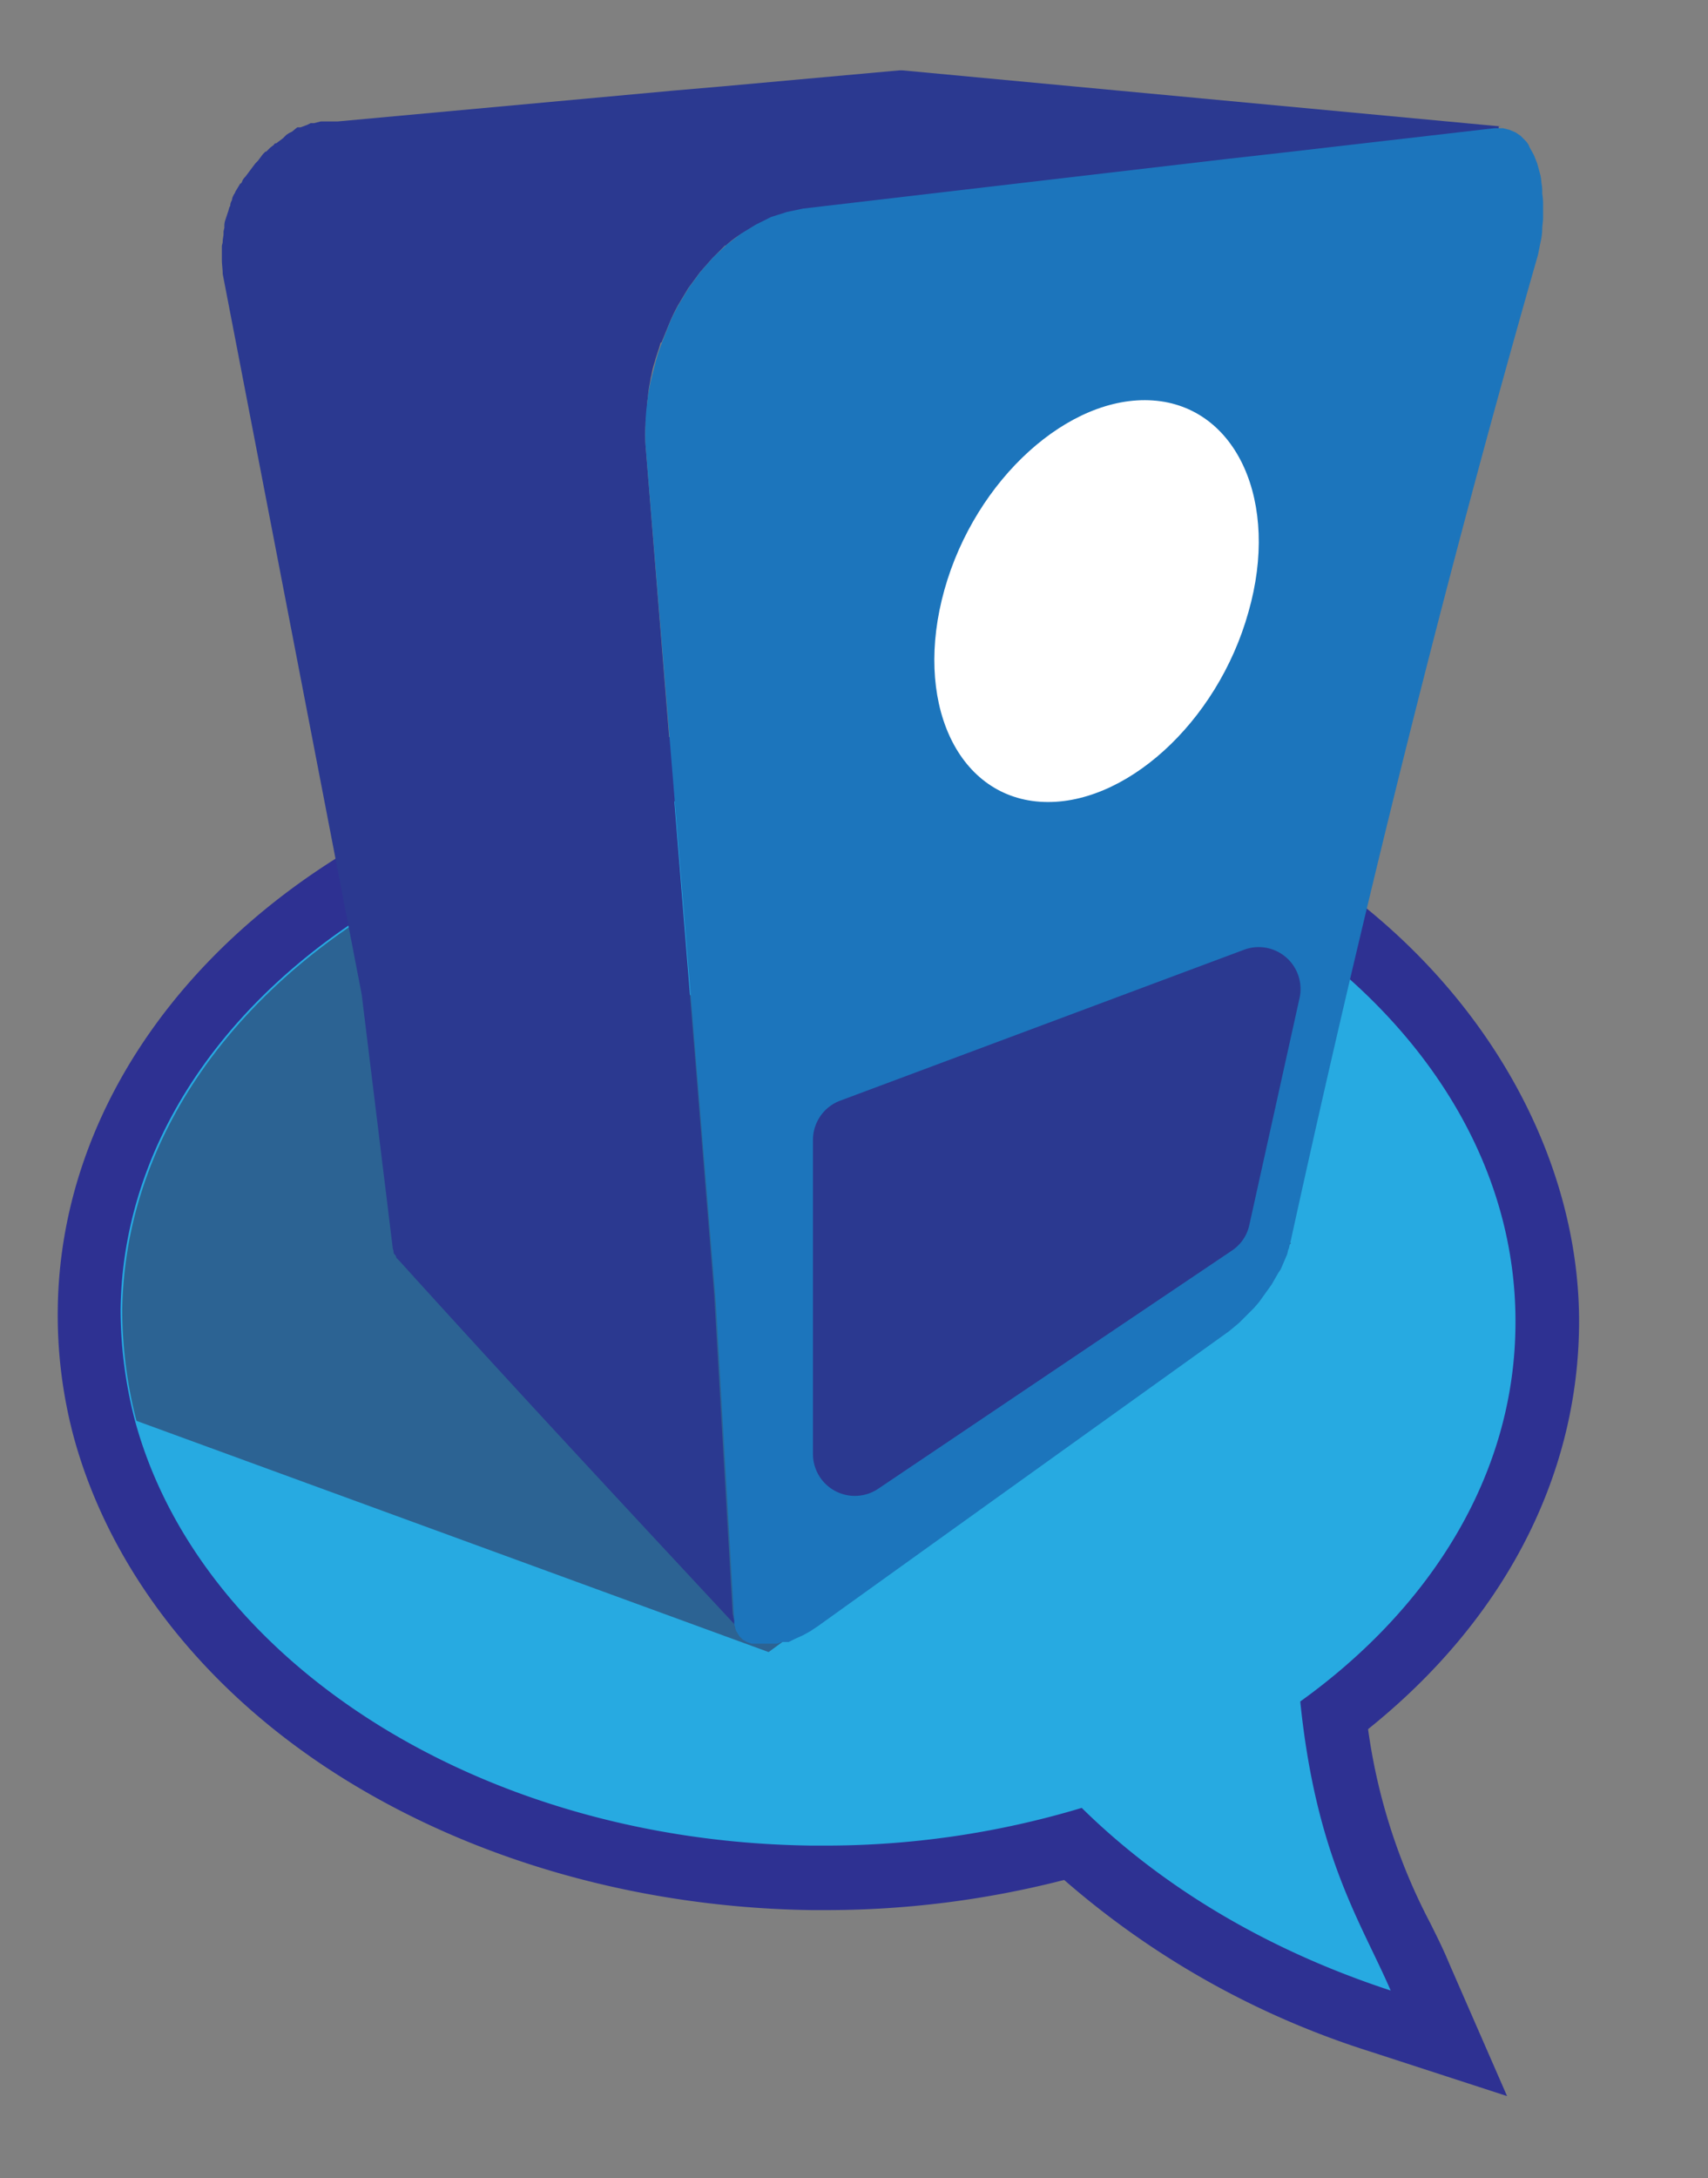 <svg id="Layer_1" data-name="Layer 1" xmlns="http://www.w3.org/2000/svg" viewBox="0 0 204 260"><rect x="0" y="0" width="204" height="260" fill="#808080" stroke="none"/><defs><style>.cls-1{fill:#27aae1;}.cls-2{fill:#2e3192;}.cls-3{fill:#2c6393;}.cls-4{fill:#2b3990;}.cls-5{fill:#1c75bc;}.cls-6{fill:#fff;}</style></defs><title>ohhsnap</title><g id="bubble"><path class="cls-1" d="M165,241.4a99.9,99.9,0,0,1-36.8-21.1,108.8,108.8,0,0,1-29.8,4H97c-19.9-.2-39.2-5.7-54.5-15.5s-25.9-23.3-29.9-38.2a57.8,57.8,0,0,1-1.8-14.3c0.3-21.8,14.4-42.1,37.7-54.3A106.1,106.1,0,0,1,97.3,90.5h1.4c23.1,0.3,44.7,7.4,60.9,20s25.5,29.9,25.3,48-9.2,34.1-25.5,46.5a74.1,74.1,0,0,0,8.1,26.5c0.8,1.6,1.5,3.1,2.2,4.7l3.4,7.9Z"/><path class="cls-2" d="M97.3,94.4h1.3c46,0.6,82.9,29.2,82.4,64-0.2,17.7-10.1,33.5-25.7,44.7,1.9,18.6,7.3,26.4,10.8,34.5-18-5.9-29.8-14.8-36.9-21.8a106.3,106.3,0,0,1-30.9,4.5H96.9c-40-.5-73.1-22.3-80.8-50.8a53.1,53.1,0,0,1-1.7-13.2c0.3-21.2,14.3-39.7,35.7-50.9a104.3,104.3,0,0,1,47.2-11m0-7.7h0c-18.2,0-35.7,4.1-50.6,12C22.1,111.5,7.2,133,6.9,156.2a56.3,56.3,0,0,0,1.9,15.3c4.3,15.8,15.5,30.2,31.6,40.4s36,15.8,56.5,16.1h1.4a114.2,114.2,0,0,0,28.8-3.6,102.6,102.6,0,0,0,36.6,20.5l16.3,5.3-6.9-15.8c-0.7-1.7-1.5-3.3-2.3-4.9a70.2,70.2,0,0,1-7.4-23.1c16.1-12.9,25-29.9,25.2-48.1s-9.3-37.4-26.8-51S122.7,87,98.8,86.7H97.3Z"/></g><path id="shade" class="cls-3" d="M154.2,148.4s-23.3,20.3-62.4,48.8L16.3,169.6a53.1,53.1,0,0,1-1.7-13.2c0.3-21.2,14.3-39.7,35.7-50.9Z"/><path id="side" class="cls-4" d="M179,15.1h0.3L107.8,8.4h-0.4l-21,1.9-5.8.5L40.3,14.5h-2l-0.8.2H37.1l-0.4.2-0.8.3H35.5l-0.6.5-0.4.2-0.3.2a2828370.6,2828370.6,0,0,1-.2.2,159222335105192.6,159222335105192.6,0,0,1-.2.2l-0.4.3-0.4.3H32.9a0.4,0.4,0,0,0-.2.2l-0.4.3-0.3.3-0.2.2H31.7l-0.3.3-0.3.4-0.3.4h0l-0.3.3-0.3.4-0.3.4h0l-0.3.4-0.3.4a1.5,1.5,0,0,0-.4.6c0,0.1-.1.1-0.1,0.2H28.7l-0.3.5-0.3.5a0.3,0.3,0,0,1-.1.2h0c0,0.1-.1.1-0.1,0.2a1.4,1.4,0,0,0-.2.6,1.4,1.4,0,0,0-.2.6,0.2,0.2,0,0,1-.1.2h0c0,0.1-.1.3-0.1,0.4l-0.2.6-0.2.6h0a2.2,2.2,0,0,0-.1.8c0,0.2-.1.4-0.1,0.6h0v0.2c0,0.3-.1.6-0.1,0.9s-0.1.4-.1,0.6h0v1.6h0c0,0.6.1,1.1,0.1,1.7l16.6,86,3.7,30.2c0,0.2.1,0.3,0.1,0.5a0.5,0.5,0,0,0,.2.4c0.1,0.1.1,0.3,0.2,0.4l0.3,0.3c13.3,14.7,27,29.4,40.6,44l-0.3-.4a0.8,0.8,0,0,1-.2-0.5l-0.2-.5c0-.2-0.1-0.4-0.1-0.6l-2.2-38L77.1,53.1a19.2,19.2,0,0,1,0-2.4,3.8,3.8,0,0,1,.1-1c0-.5.1-1,0.1-1.5s0.1-.6.1-0.9,0.1-1,.2-1.5,0.1-.7.2-1a9.4,9.4,0,0,1,.4-1.6c0.2-.8.5-1.5,0.7-2.3H79l0.9-2.2h0A21.2,21.2,0,0,1,81,36.4h0l1.2-2,1.4-1.9h0l1.5-1.7h0l1.5-1.5h0.1a10.9,10.9,0,0,1,1.7-1.3l1.8-1.1h0l1.7-.8h0.2l1.7-.5h0.3a11.3,11.3,0,0,1,1.8-.3l50.4-5.9,7.1-.8,25.1-2.9h0.4c0-.3,0-0.3.1-0.3h0Z"/><g id="Front"><g id="Front-2" data-name="Front"><path class="cls-5" d="M184.3,24.6V26c0,0.5-.1.9-0.1,1.4a7.7,7.7,0,0,1-.2,1.5l-0.3,1.5c-11.2,39.1-20.9,78.3-29.6,118-0.1.2-.1,0.5-0.2,0.7s-0.1.5-.2,0.7l-0.3.7-0.3.7a2.5,2.5,0,0,1-.4.7l-0.4.7-0.4.7-0.5.7-0.5.7-0.5.7-0.6.7-0.6.6-0.6.6-0.6.6-0.6.5-0.6.5-19.4,13.9-15.9,11.4-13.8,9.9-0.9.6-0.9.5-0.9.4-0.8.4H93.4l-0.6.2h-3l-0.6-.2-0.5-.3-0.4-.4-0.3-.5a1.4,1.4,0,0,1-.2-0.6,1.5,1.5,0,0,1-.1-0.7l-2.2-38L77.1,53.1a20.9,20.9,0,0,1,0-2.5,21.1,21.1,0,0,1,.2-2.5,21.7,21.7,0,0,1,.4-2.5l0.6-2.4a22.5,22.5,0,0,1,.8-2.4L80,38.5a22.6,22.6,0,0,1,1.1-2.2l1.2-2,1.4-1.9,1.5-1.7,1.6-1.5,1.7-1.3,1.8-1.1,1.8-.9,1.9-.6,1.9-.4L146.3,19l7.1-.8,25.1-2.9h1l0.8,0.2,0.7,0.3,0.6,0.4,0.6,0.6a2.2,2.2,0,0,1,.5.8l0.5,0.9,0.4,1,0.3,1.1a5,5,0,0,1,.2,1.2,5.7,5.7,0,0,1,.1,1.3A8.1,8.1,0,0,1,184.3,24.6Z"/></g></g><path class="cls-4" d="M148.5,113.4l-48.2,18a5,5,0,0,0-3.2,4.6v37.6a5,5,0,0,0,7.8,4.1l42.2-28.4a4.9,4.9,0,0,0,2.1-3l6-27.1A5,5,0,0,0,148.5,113.4Z"/><path class="cls-6" d="M149.1,73.1c-3.7,13.2-14.9,23.3-24.9,22.6s-15.1-12.1-11.4-25.3,14.9-23.3,24.9-22.6S152.9,59.9,149.1,73.1Z"/></svg>
